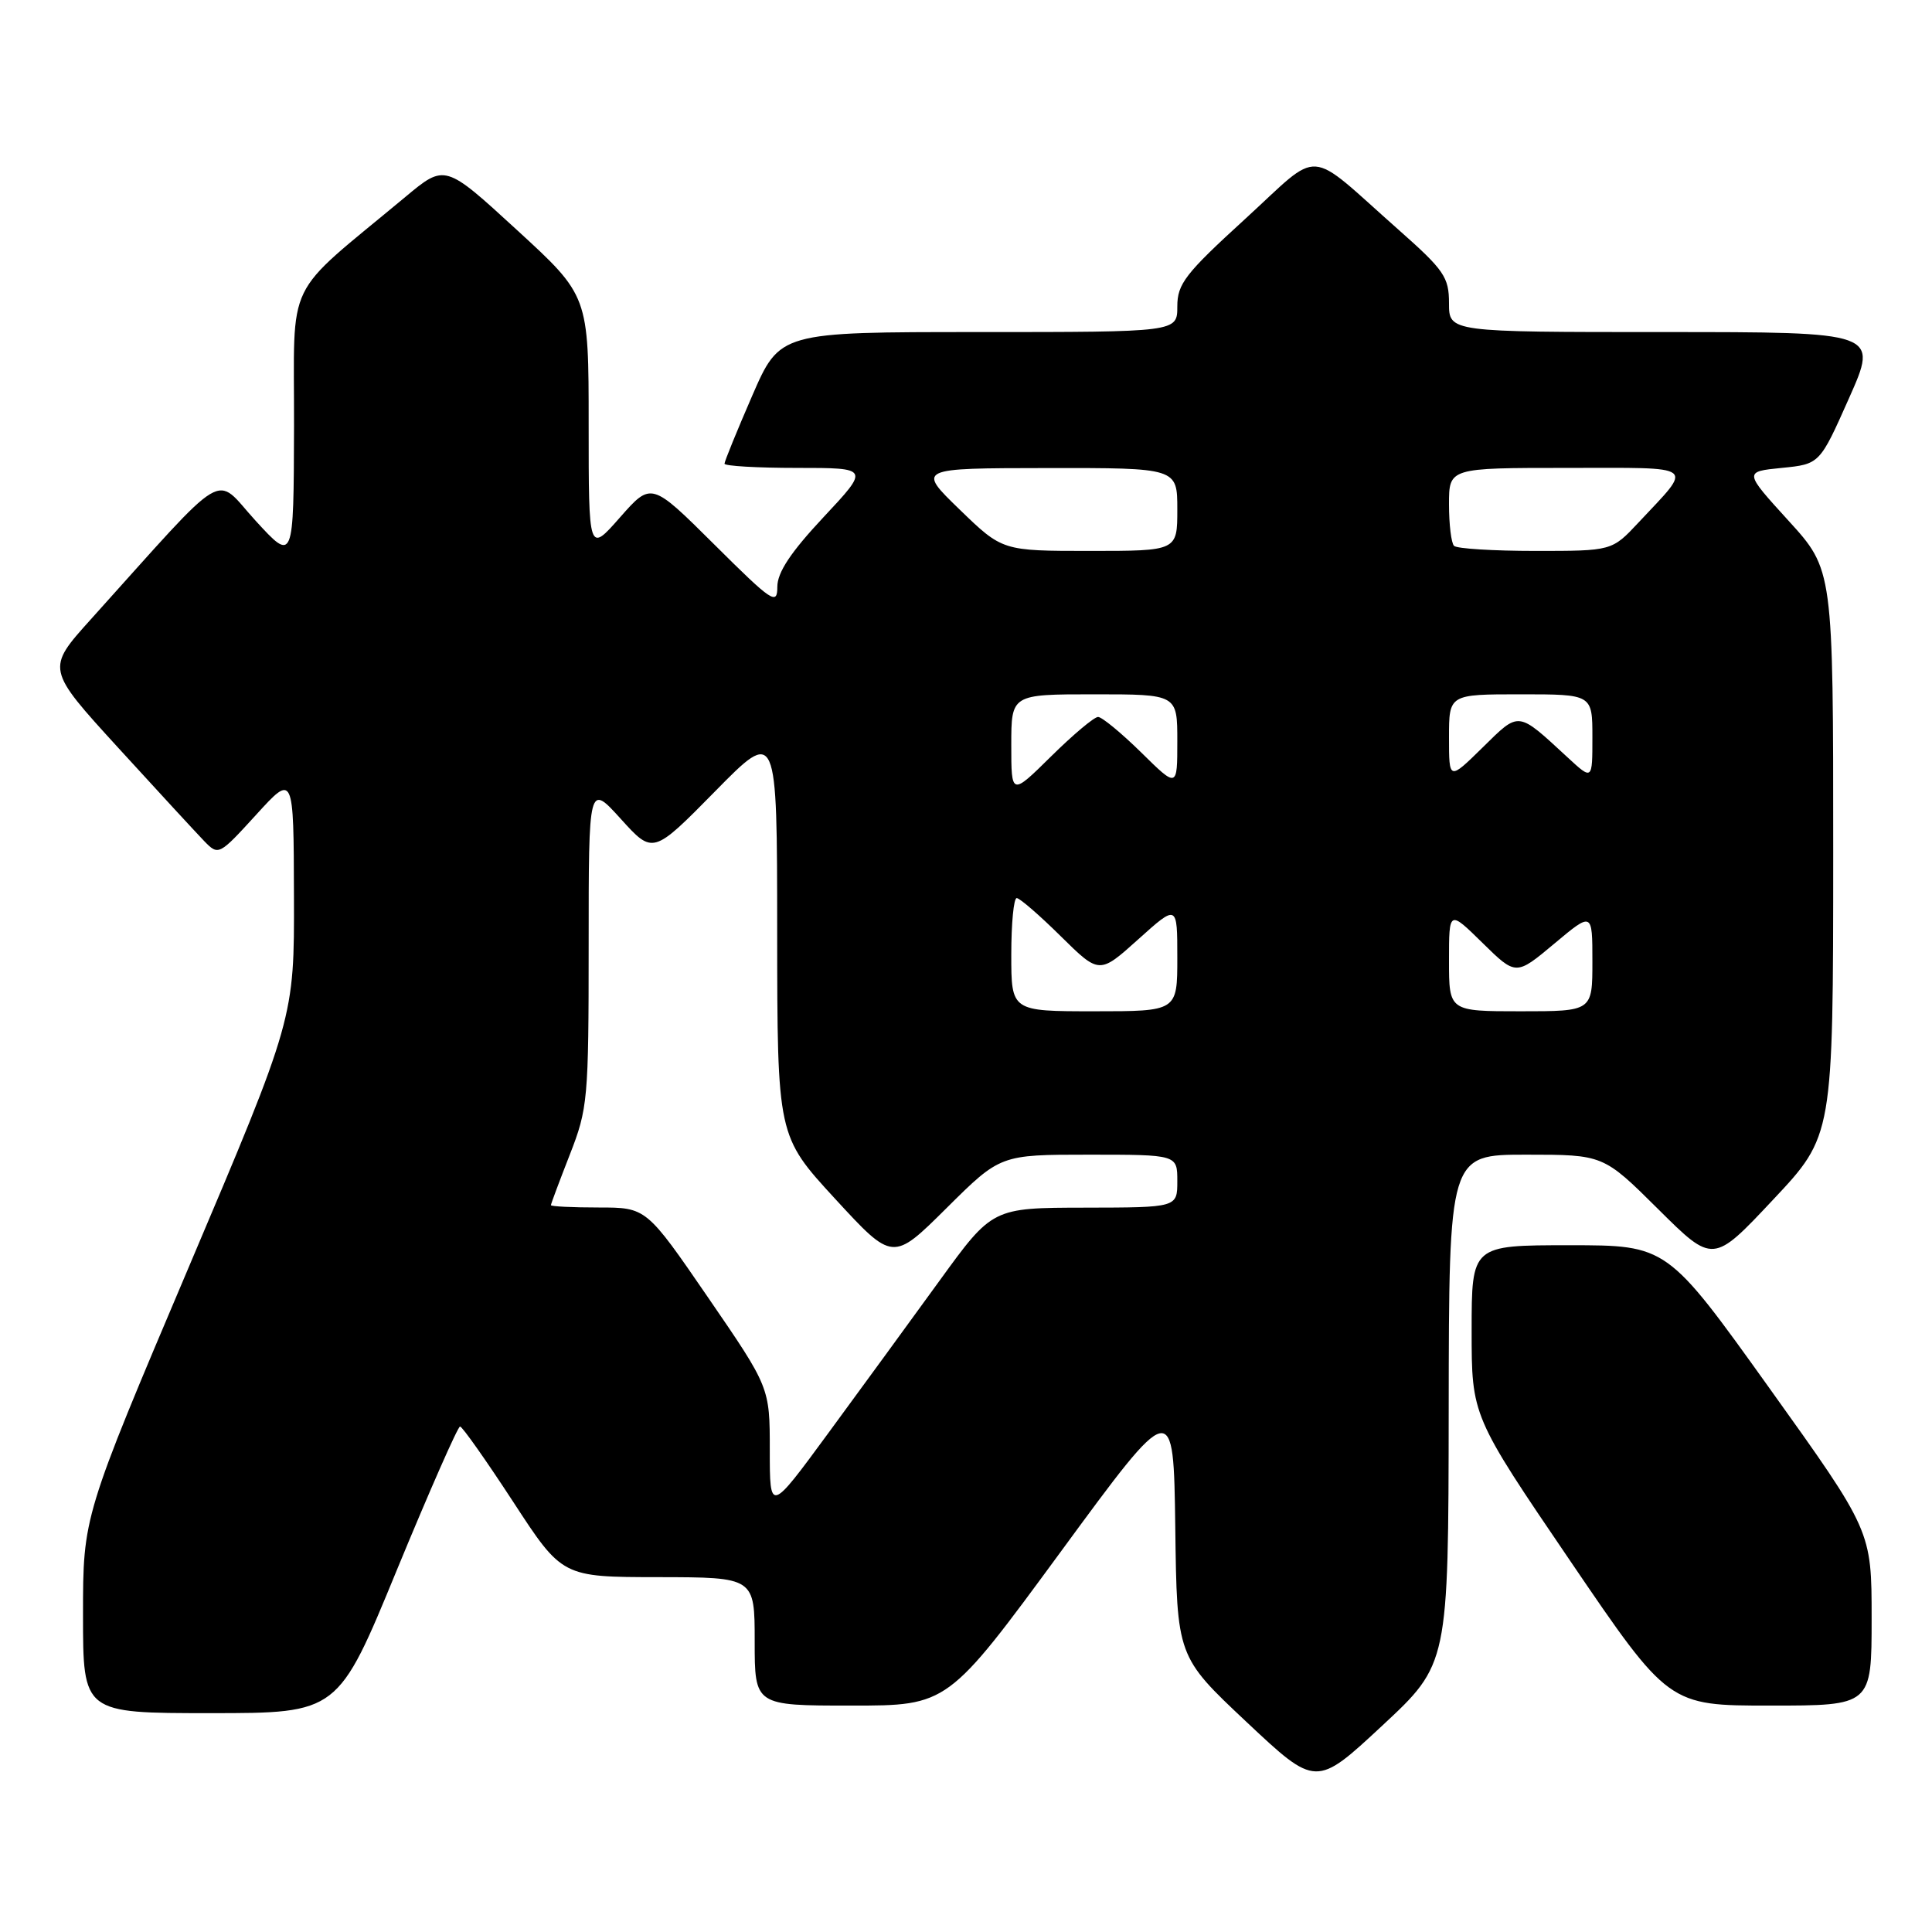 <?xml version="1.0" encoding="UTF-8" standalone="no"?>
<!DOCTYPE svg PUBLIC "-//W3C//DTD SVG 1.1//EN" "http://www.w3.org/Graphics/SVG/1.1/DTD/svg11.dtd" >
<svg xmlns="http://www.w3.org/2000/svg" xmlns:xlink="http://www.w3.org/1999/xlink" version="1.1" viewBox="0 0 256 256">
 <g >
 <path fill="currentColor"
d=" M 191.96 186.75 C 192.00 153.00 192.00 153.00 202.23 153.00 C 212.45 153.00 212.45 153.00 219.72 160.22 C 226.99 167.44 226.99 167.44 234.94 158.97 C 242.90 150.50 242.90 150.50 242.91 113.00 C 242.91 75.50 242.91 75.50 236.99 69.00 C 231.07 62.50 231.07 62.50 236.09 62.00 C 241.12 61.50 241.12 61.50 245.01 52.75 C 248.90 44.00 248.90 44.00 220.45 44.00 C 192.00 44.00 192.00 44.00 192.00 40.18 C 192.00 36.72 191.36 35.79 185.30 30.43 C 172.88 19.44 175.29 19.60 164.98 29.02 C 157.05 36.26 156.00 37.61 156.00 40.61 C 156.00 44.00 156.00 44.00 129.67 44.00 C 103.34 44.00 103.34 44.00 99.67 52.44 C 97.65 57.09 96.00 61.14 96.00 61.44 C 96.00 61.75 100.33 62.00 105.61 62.00 C 115.23 62.00 115.23 62.00 109.11 68.54 C 104.76 73.19 103.00 75.85 103.00 77.76 C 103.00 80.24 102.32 79.78 94.65 72.15 C 86.30 63.85 86.30 63.85 82.15 68.56 C 78.00 73.28 78.00 73.28 78.00 56.24 C 78.00 39.19 78.00 39.19 68.48 30.46 C 58.96 21.72 58.96 21.72 53.73 26.08 C 37.40 39.68 39.01 36.37 38.96 56.50 C 38.91 74.50 38.91 74.50 33.87 69.00 C 28.24 62.85 30.63 61.42 12.03 82.07 C 6.12 88.63 6.12 88.63 15.65 99.07 C 20.89 104.81 26.03 110.38 27.07 111.46 C 28.95 113.39 29.02 113.35 33.94 107.96 C 38.91 102.50 38.91 102.50 38.95 118.71 C 39.00 134.92 39.00 134.92 25.00 167.93 C 11.00 200.94 11.00 200.94 11.00 213.97 C 11.00 227.00 11.00 227.00 27.89 227.00 C 44.79 227.00 44.79 227.00 52.60 208.00 C 56.91 197.55 60.67 189.01 60.96 189.02 C 61.26 189.03 64.42 193.52 68.00 199.00 C 74.50 208.97 74.50 208.97 87.25 208.98 C 100.00 209.00 100.00 209.00 100.00 217.50 C 100.00 226.00 100.00 226.00 112.80 226.00 C 125.59 226.00 125.59 226.00 140.55 205.62 C 155.50 185.24 155.50 185.24 155.73 202.37 C 155.95 219.50 155.95 219.50 165.16 228.16 C 174.38 236.82 174.38 236.82 183.15 228.66 C 191.92 220.50 191.92 220.50 191.96 186.75 Z  M 248.00 214.43 C 248.00 202.86 248.00 202.86 234.45 183.93 C 220.90 165.00 220.90 165.00 207.95 165.00 C 195.00 165.00 195.00 165.00 195.00 176.31 C 195.00 187.62 195.00 187.62 208.05 206.81 C 221.10 226.00 221.10 226.00 234.55 226.00 C 248.00 226.00 248.00 226.00 248.00 214.43 Z  M 102.00 192.15 C 102.00 183.84 102.00 183.84 93.82 171.92 C 85.64 160.00 85.64 160.00 79.32 160.00 C 75.84 160.00 73.00 159.86 73.00 159.69 C 73.00 159.52 74.13 156.51 75.50 153.00 C 77.89 146.90 78.00 145.68 78.00 125.21 C 78.00 103.81 78.00 103.81 82.26 108.51 C 86.52 113.22 86.52 113.22 94.75 104.86 C 102.97 96.50 102.97 96.50 102.98 123.51 C 103.00 150.52 103.00 150.52 110.65 158.84 C 118.30 167.15 118.30 167.15 125.42 160.08 C 132.55 153.00 132.55 153.00 144.27 153.00 C 156.00 153.00 156.00 153.00 156.00 156.50 C 156.00 160.00 156.00 160.00 143.75 160.02 C 131.50 160.04 131.50 160.04 124.50 169.69 C 120.65 175.00 114.01 184.10 109.75 189.90 C 102.00 200.46 102.00 200.46 102.00 192.15 Z  M 134.00 126.50 C 134.00 122.38 134.32 119.00 134.72 119.00 C 135.11 119.00 137.74 121.27 140.55 124.05 C 145.67 129.10 145.67 129.10 150.83 124.46 C 156.00 119.81 156.00 119.81 156.00 126.91 C 156.00 134.00 156.00 134.00 145.00 134.00 C 134.00 134.00 134.00 134.00 134.00 126.50 Z  M 192.00 127.29 C 192.00 120.58 192.00 120.58 196.44 124.94 C 200.87 129.29 200.87 129.29 205.94 125.05 C 211.00 120.81 211.00 120.81 211.00 127.41 C 211.00 134.00 211.00 134.00 201.50 134.00 C 192.00 134.00 192.00 134.00 192.00 127.29 Z  M 134.00 98.72 C 134.00 92.00 134.00 92.00 145.00 92.00 C 156.00 92.00 156.00 92.00 156.00 98.21 C 156.00 104.42 156.00 104.42 151.22 99.71 C 148.58 97.12 146.01 95.00 145.50 95.00 C 144.98 95.00 142.19 97.35 139.28 100.22 C 134.00 105.43 134.00 105.43 134.00 98.72 Z  M 192.00 97.71 C 192.00 92.00 192.00 92.00 201.50 92.00 C 211.00 92.00 211.00 92.00 211.00 97.70 C 211.00 103.39 211.00 103.39 207.75 100.39 C 201.00 94.16 201.38 94.21 196.45 99.05 C 192.00 103.42 192.00 103.42 192.00 97.71 Z  M 127.16 67.52 C 121.50 62.04 121.50 62.04 138.75 62.02 C 156.00 62.00 156.00 62.00 156.00 67.50 C 156.00 73.00 156.00 73.00 144.41 73.00 C 132.82 73.00 132.82 73.00 127.16 67.52 Z  M 192.67 72.33 C 192.30 71.97 192.00 69.49 192.00 66.83 C 192.00 62.00 192.00 62.00 207.62 62.00 C 225.16 62.00 224.41 61.43 217.10 69.25 C 213.59 73.00 213.59 73.00 203.46 73.00 C 197.89 73.00 193.03 72.70 192.67 72.33 Z "/>
</g>
</svg>